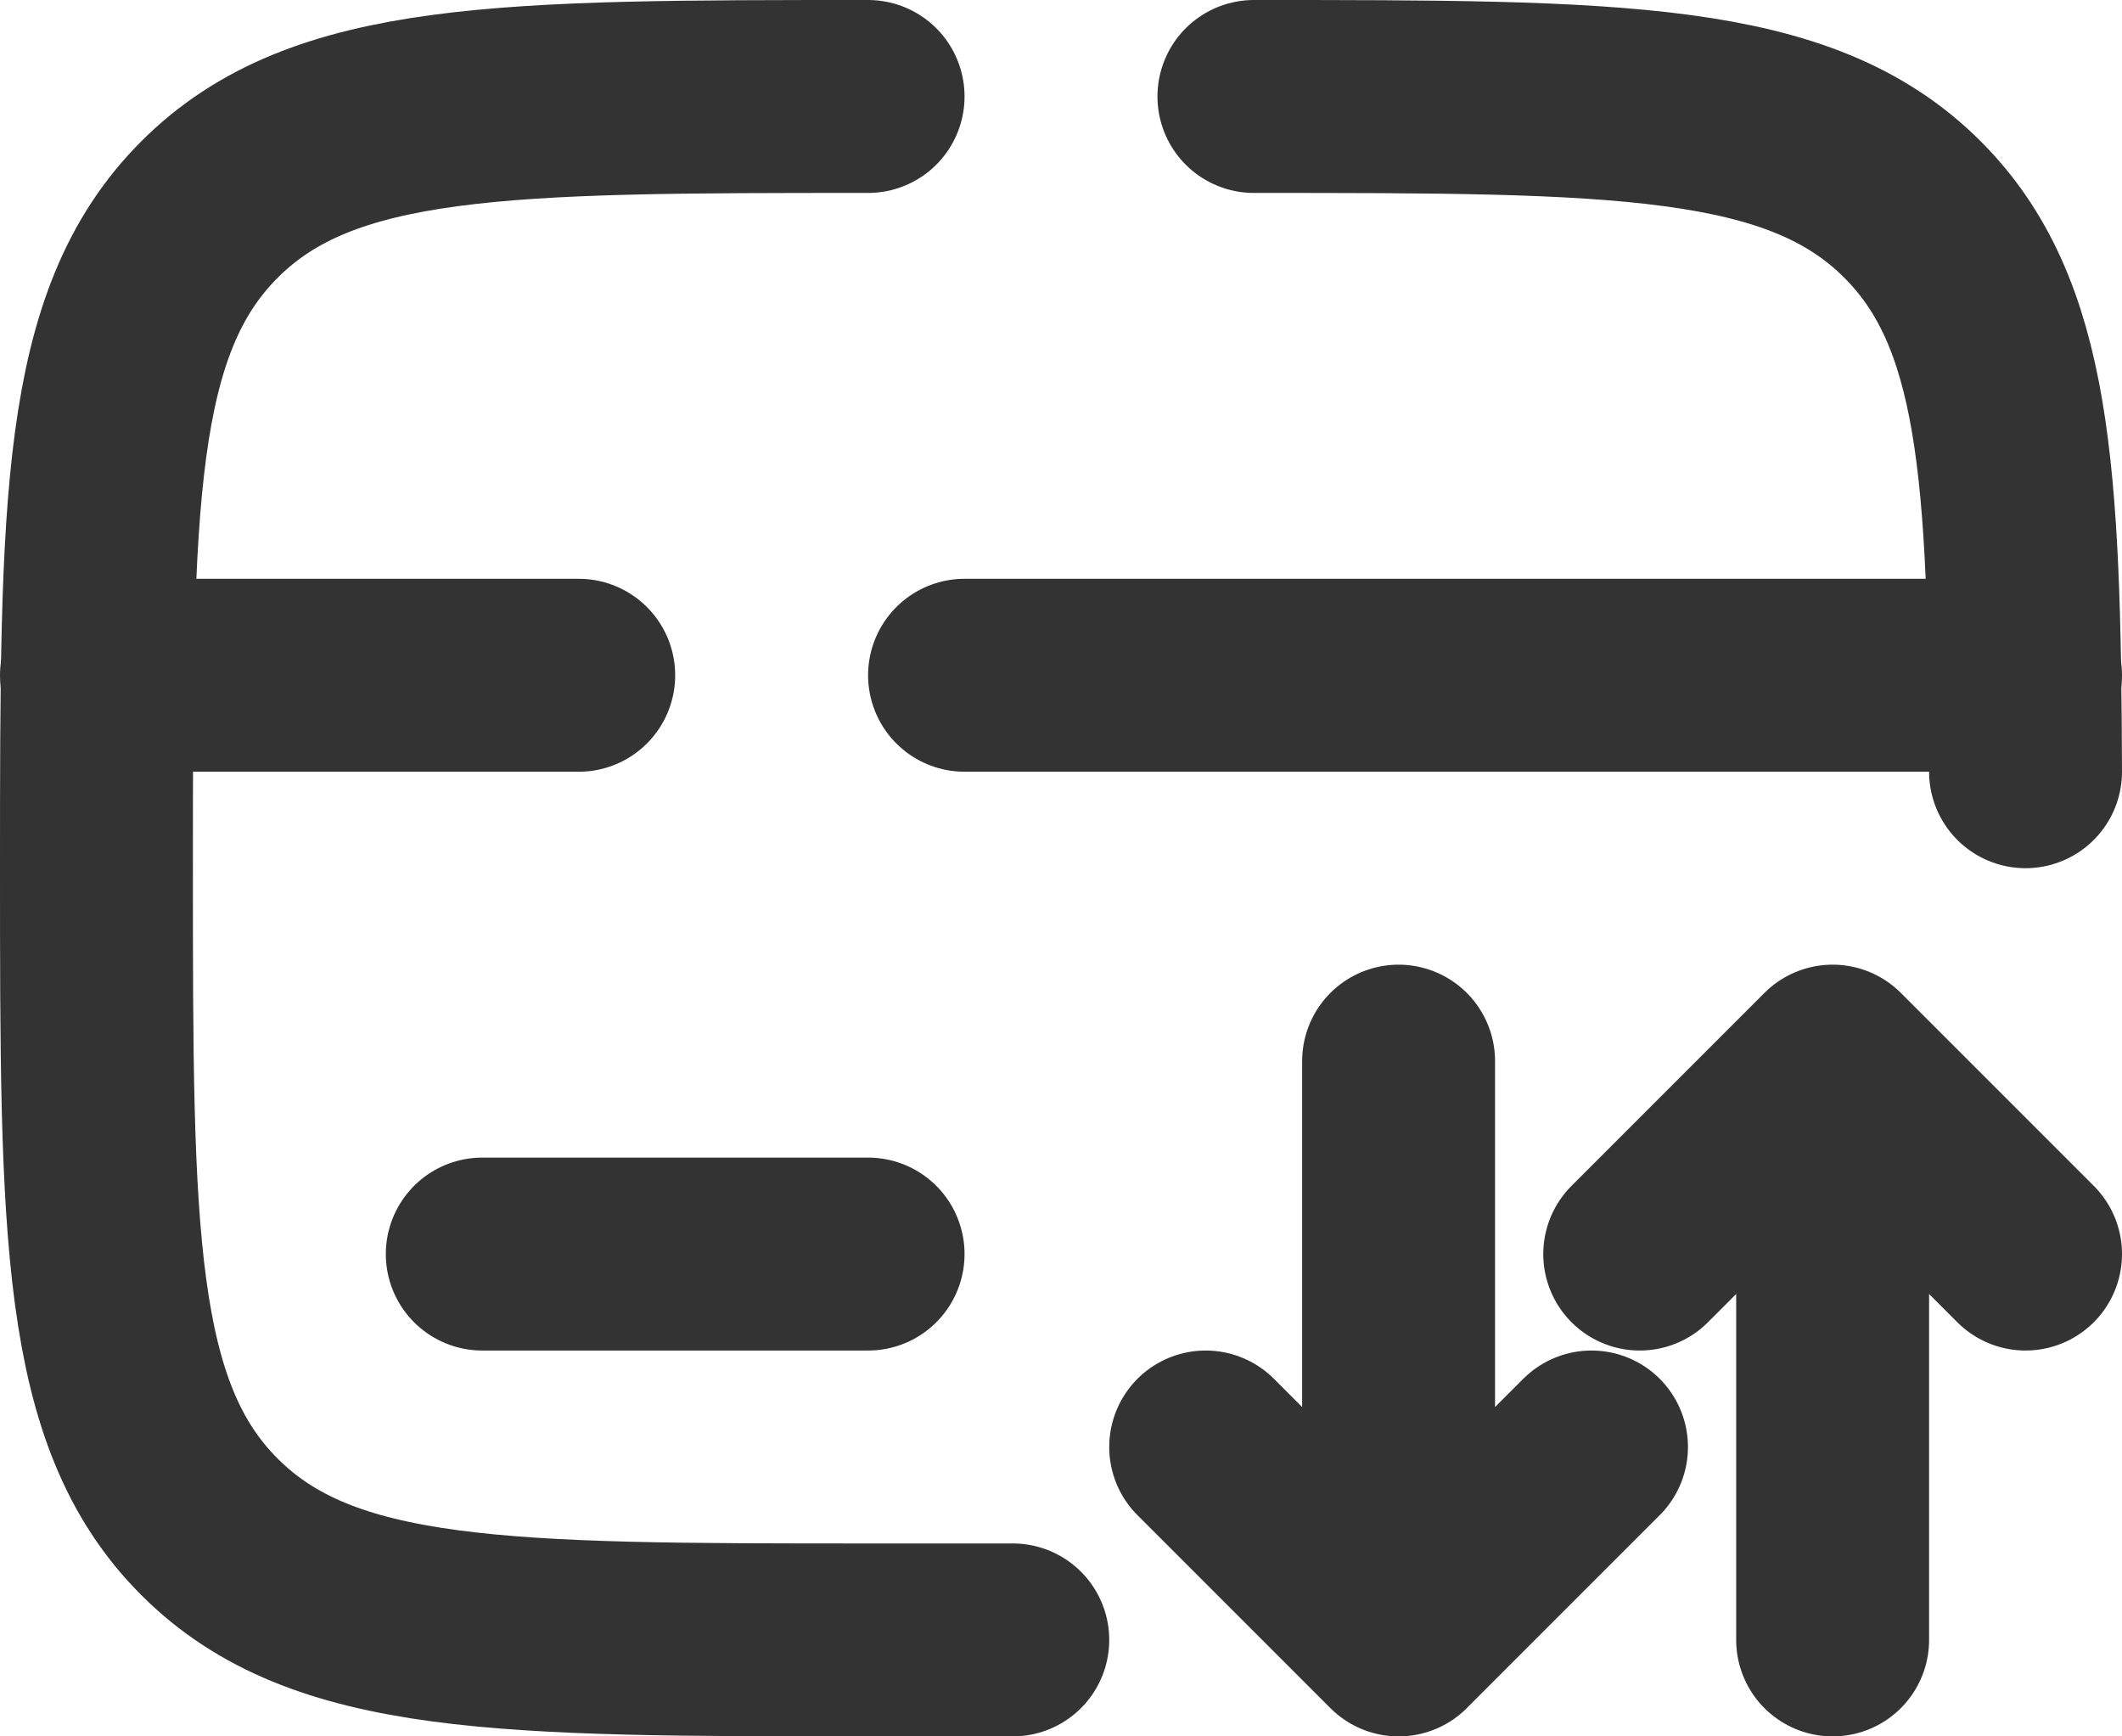 <svg width="22" height="18" viewBox="0 0 22 18" fill="none" xmlns="http://www.w3.org/2000/svg">
<path d="M9 1C5.229 1 3.343 1 2.172 2.172C1 3.343 1 5.229 1 9C1 12.771 1 14.657 2.172 15.828C3.343 17 5.229 17 9 17H10.5M13 1C16.771 1 18.657 1 19.828 2.172C20.892 3.235 20.99 4.886 21 8" stroke="#333333" stroke-width="2" stroke-linecap="round"/>
<path d="M14.5 11V17M14.5 17L16.5 15M14.5 17L12.5 15M19 17V11M19 11L21 13M19 11L17 13" stroke="#333333" stroke-width="2" stroke-linecap="round" stroke-linejoin="round"/>
<path d="M9 13H5M1 7H6M21 7H10" stroke="#333333" stroke-width="2" stroke-linecap="round"/>
</svg>
